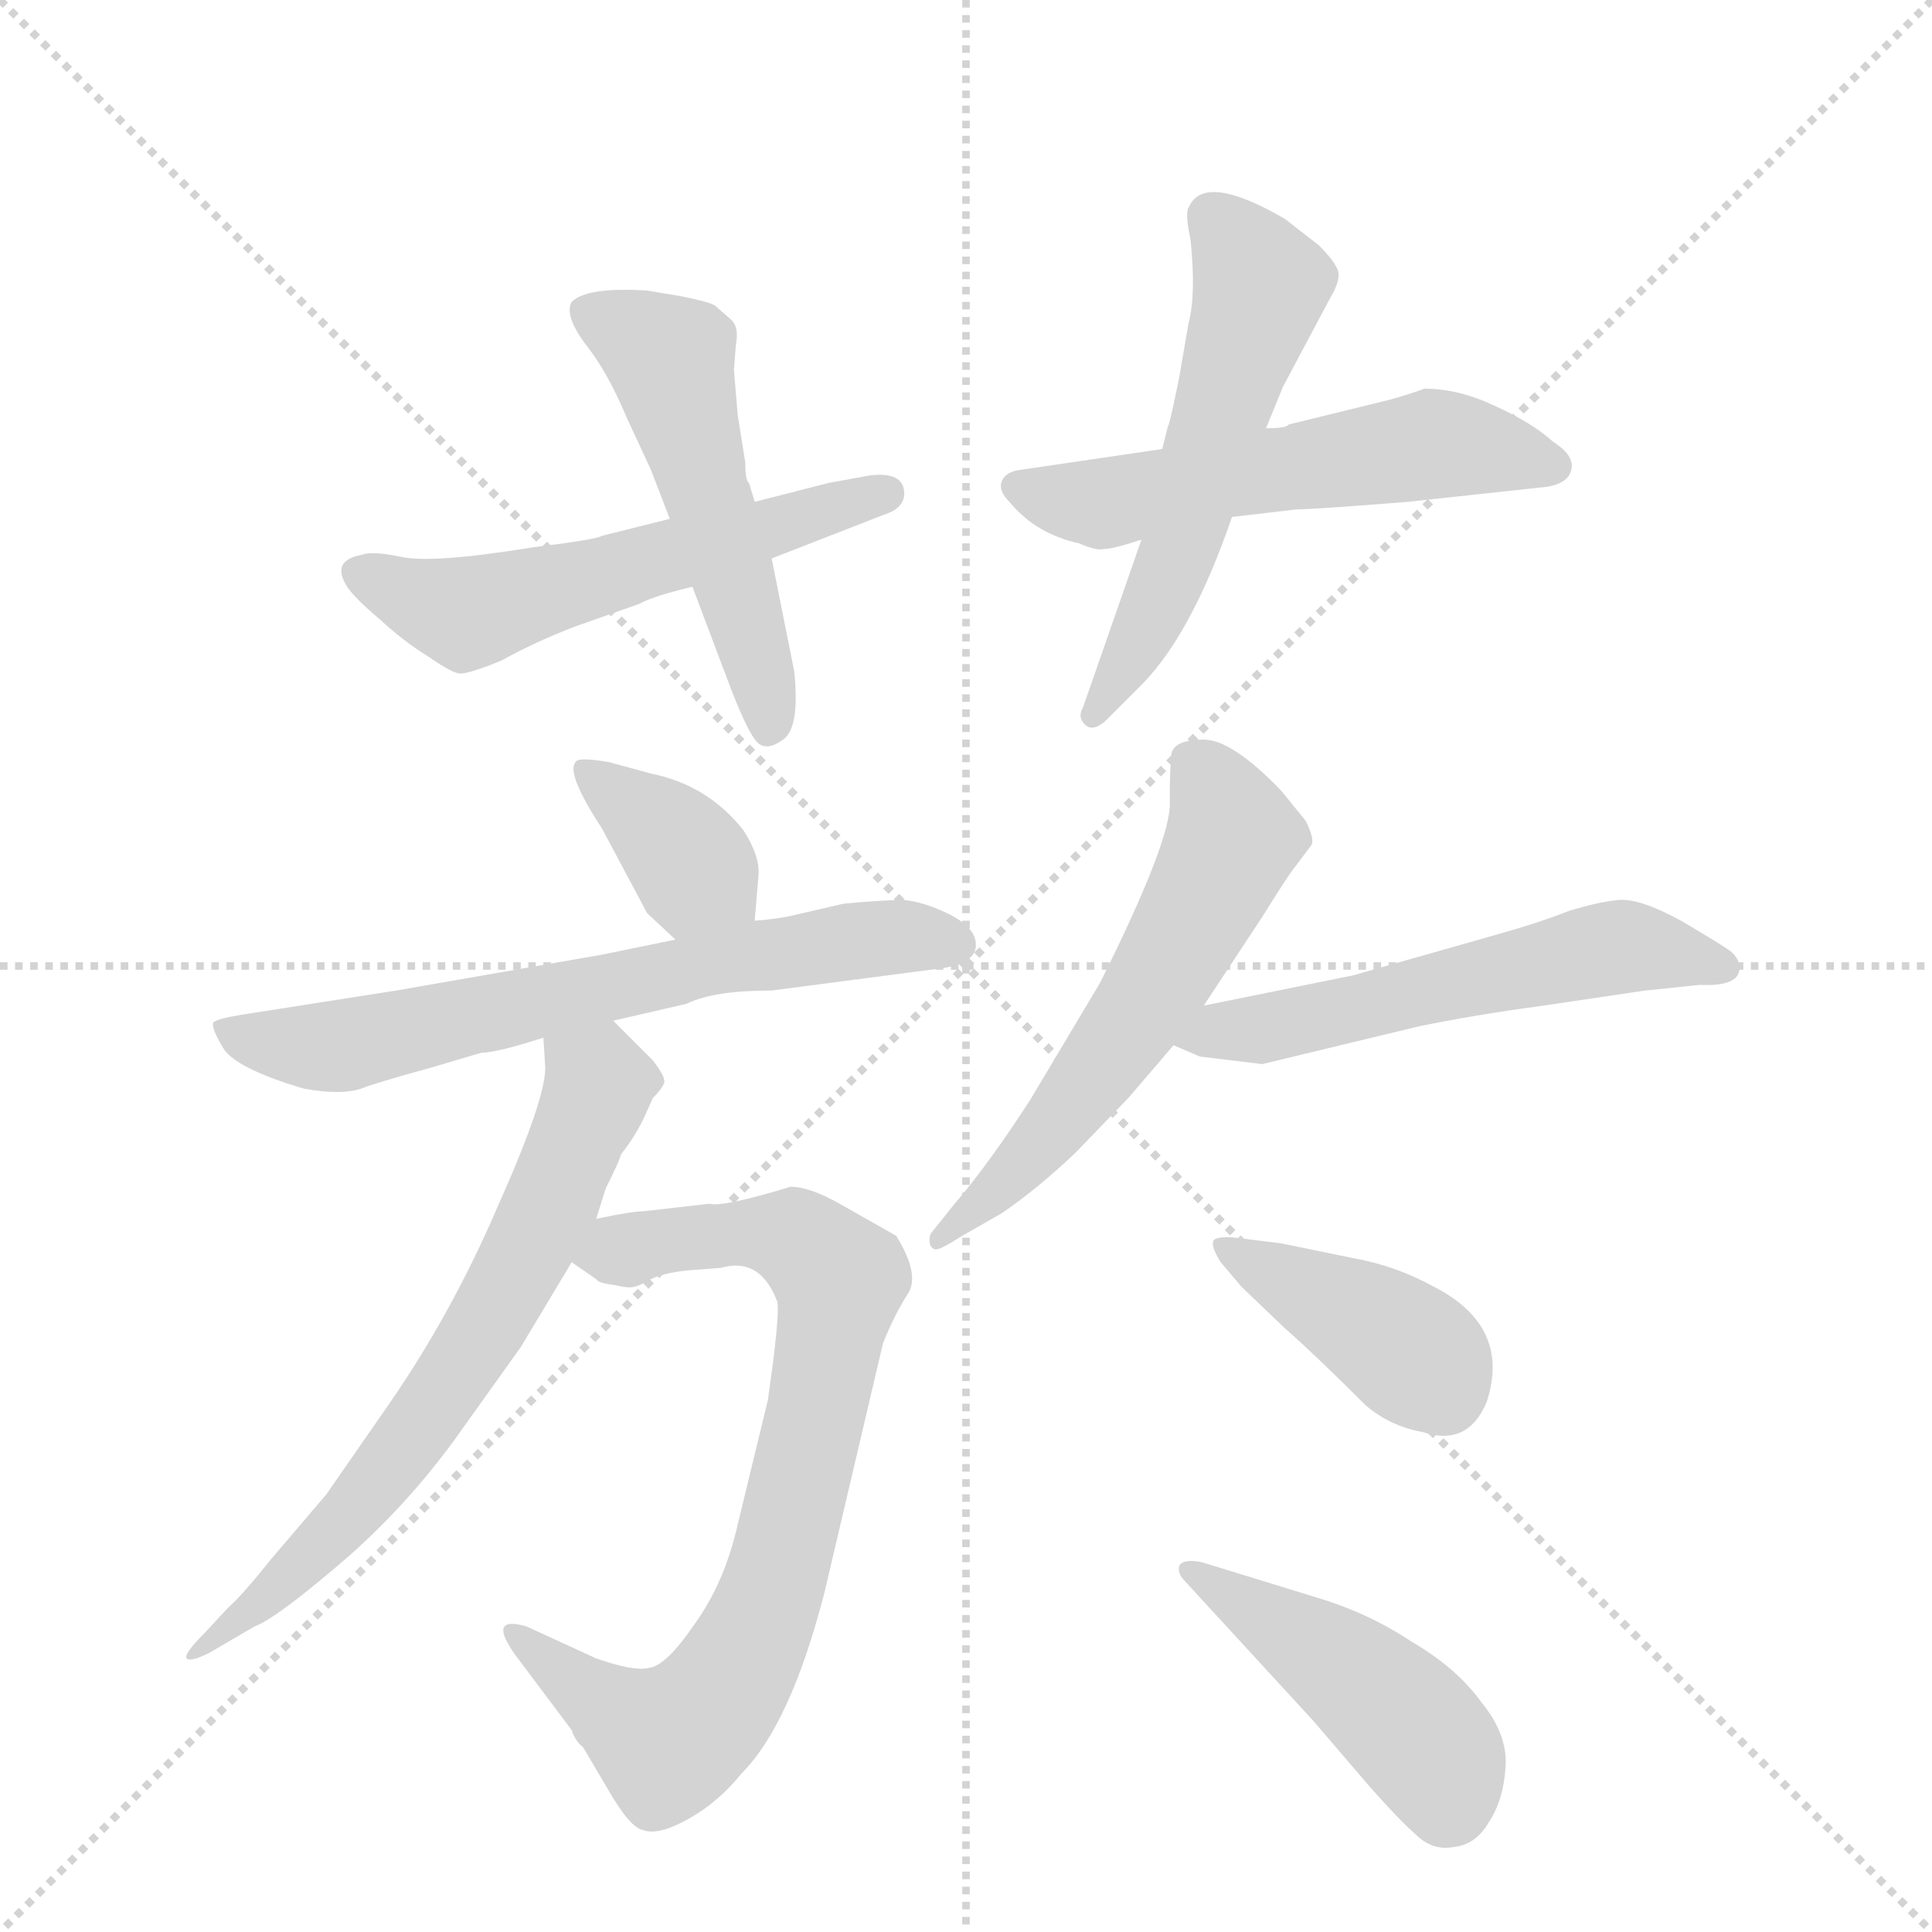 <svg version="1.1" viewBox="0 0 1024 1024" xmlns="http://www.w3.org/2000/svg">
  <g stroke="lightgray" stroke-dasharray="1,1" stroke-width="1" transform="scale(4, 4)">
    <line x1="0" y1="0" x2="256" y2="256"></line>
    <line x1="256" y1="0" x2="0" y2="256"></line>
    <line x1="128" y1="0" x2="128" y2="256"></line>
    <line x1="0" y1="128" x2="256" y2="128"></line>
  </g>
  <g transform="scale(1, -1) translate(0, -860)">
    <style type="text/css">
      
        @keyframes keyframes0 {
          from {
            stroke: blue;
            stroke-dashoffset: 548;
            stroke-width: 128;
          }
          64% {
            animation-timing-function: step-end;
            stroke: blue;
            stroke-dashoffset: 0;
            stroke-width: 128;
          }
          to {
            stroke: black;
            stroke-width: 1024;
          }
        }
        #make-me-a-hanzi-animation-0 {
          animation: keyframes0 0.696s both;
          animation-delay: 0s;
          animation-timing-function: linear;
        }
      
        @keyframes keyframes1 {
          from {
            stroke: blue;
            stroke-dashoffset: 509;
            stroke-width: 128;
          }
          62% {
            animation-timing-function: step-end;
            stroke: blue;
            stroke-dashoffset: 0;
            stroke-width: 128;
          }
          to {
            stroke: black;
            stroke-width: 1024;
          }
        }
        #make-me-a-hanzi-animation-1 {
          animation: keyframes1 0.664s both;
          animation-delay: 0.696s;
          animation-timing-function: linear;
        }
      
        @keyframes keyframes2 {
          from {
            stroke: blue;
            stroke-dashoffset: 545;
            stroke-width: 128;
          }
          64% {
            animation-timing-function: step-end;
            stroke: blue;
            stroke-dashoffset: 0;
            stroke-width: 128;
          }
          to {
            stroke: black;
            stroke-width: 1024;
          }
        }
        #make-me-a-hanzi-animation-2 {
          animation: keyframes2 0.694s both;
          animation-delay: 1.36s;
          animation-timing-function: linear;
        }
      
        @keyframes keyframes3 {
          from {
            stroke: blue;
            stroke-dashoffset: 545;
            stroke-width: 128;
          }
          64% {
            animation-timing-function: step-end;
            stroke: blue;
            stroke-dashoffset: 0;
            stroke-width: 128;
          }
          to {
            stroke: black;
            stroke-width: 1024;
          }
        }
        #make-me-a-hanzi-animation-3 {
          animation: keyframes3 0.694s both;
          animation-delay: 2.054s;
          animation-timing-function: linear;
        }
      
        @keyframes keyframes4 {
          from {
            stroke: blue;
            stroke-dashoffset: 366;
            stroke-width: 128;
          }
          54% {
            animation-timing-function: step-end;
            stroke: blue;
            stroke-dashoffset: 0;
            stroke-width: 128;
          }
          to {
            stroke: black;
            stroke-width: 1024;
          }
        }
        #make-me-a-hanzi-animation-4 {
          animation: keyframes4 0.548s both;
          animation-delay: 2.747s;
          animation-timing-function: linear;
        }
      
        @keyframes keyframes5 {
          from {
            stroke: blue;
            stroke-dashoffset: 648;
            stroke-width: 128;
          }
          68% {
            animation-timing-function: step-end;
            stroke: blue;
            stroke-dashoffset: 0;
            stroke-width: 128;
          }
          to {
            stroke: black;
            stroke-width: 1024;
          }
        }
        #make-me-a-hanzi-animation-5 {
          animation: keyframes5 0.777s both;
          animation-delay: 3.295s;
          animation-timing-function: linear;
        }
      
        @keyframes keyframes6 {
          from {
            stroke: blue;
            stroke-dashoffset: 763;
            stroke-width: 128;
          }
          71% {
            animation-timing-function: step-end;
            stroke: blue;
            stroke-dashoffset: 0;
            stroke-width: 128;
          }
          to {
            stroke: black;
            stroke-width: 1024;
          }
        }
        #make-me-a-hanzi-animation-6 {
          animation: keyframes6 0.871s both;
          animation-delay: 4.072s;
          animation-timing-function: linear;
        }
      
        @keyframes keyframes7 {
          from {
            stroke: blue;
            stroke-dashoffset: 659;
            stroke-width: 128;
          }
          68% {
            animation-timing-function: step-end;
            stroke: blue;
            stroke-dashoffset: 0;
            stroke-width: 128;
          }
          to {
            stroke: black;
            stroke-width: 1024;
          }
        }
        #make-me-a-hanzi-animation-7 {
          animation: keyframes7 0.786s both;
          animation-delay: 4.943s;
          animation-timing-function: linear;
        }
      
        @keyframes keyframes8 {
          from {
            stroke: blue;
            stroke-dashoffset: 567;
            stroke-width: 128;
          }
          65% {
            animation-timing-function: step-end;
            stroke: blue;
            stroke-dashoffset: 0;
            stroke-width: 128;
          }
          to {
            stroke: black;
            stroke-width: 1024;
          }
        }
        #make-me-a-hanzi-animation-8 {
          animation: keyframes8 0.711s both;
          animation-delay: 5.73s;
          animation-timing-function: linear;
        }
      
        @keyframes keyframes9 {
          from {
            stroke: blue;
            stroke-dashoffset: 545;
            stroke-width: 128;
          }
          64% {
            animation-timing-function: step-end;
            stroke: blue;
            stroke-dashoffset: 0;
            stroke-width: 128;
          }
          to {
            stroke: black;
            stroke-width: 1024;
          }
        }
        #make-me-a-hanzi-animation-9 {
          animation: keyframes9 0.694s both;
          animation-delay: 6.441s;
          animation-timing-function: linear;
        }
      
        @keyframes keyframes10 {
          from {
            stroke: blue;
            stroke-dashoffset: 394;
            stroke-width: 128;
          }
          56% {
            animation-timing-function: step-end;
            stroke: blue;
            stroke-dashoffset: 0;
            stroke-width: 128;
          }
          to {
            stroke: black;
            stroke-width: 1024;
          }
        }
        #make-me-a-hanzi-animation-10 {
          animation: keyframes10 0.571s both;
          animation-delay: 7.135s;
          animation-timing-function: linear;
        }
      
        @keyframes keyframes11 {
          from {
            stroke: blue;
            stroke-dashoffset: 447;
            stroke-width: 128;
          }
          59% {
            animation-timing-function: step-end;
            stroke: blue;
            stroke-dashoffset: 0;
            stroke-width: 128;
          }
          to {
            stroke: black;
            stroke-width: 1024;
          }
        }
        #make-me-a-hanzi-animation-11 {
          animation: keyframes11 0.614s both;
          animation-delay: 7.705s;
          animation-timing-function: linear;
        }
      
    </style>
    
      <path d="M 355 585 L 319 576 Q 316 574 283 570 Q 228 561 212 565 Q 197 568 192 566 Q 175 563 184 549 Q 188 543 201 532 Q 214 520 227 512 Q 240 503 244 503 Q 249 503 266 510 Q 284 520 305 528 L 339 540 Q 346 544 367 549 L 409 564 L 468 587 Q 481 591 479 601 Q 477 610 461 608 L 439 604 L 400 594 L 355 585 Z" fill="lightgray"></path>
    
      <path d="M 391 640 L 389 664 L 390 677 Q 392 687 387 691 L 379 698 Q 376 700 361 703 L 343 706 Q 311 708 303 700 Q 299 693 310 678 Q 322 663 332 639 L 345 611 L 355 585 L 367 549 L 387 496 Q 397 470 402 466 Q 407 462 415 468 Q 424 474 421 504 L 409 564 L 400 594 L 397 604 Q 395 605 395 615 L 391 640 Z" fill="lightgray"></path>
    
      <path d="M 616 622 L 541 611 Q 533 610 531 605 Q 529 600 535 594 Q 549 577 572 572 Q 581 568 585 569 Q 590 569 605 574 L 653 586 L 687 590 Q 696 590 746 594 L 820 602 Q 832 604 833 612 Q 834 619 823 626 Q 812 636 792 645 Q 773 654 755 654 Q 747 651 736 648 L 683 635 Q 682 633 671 633 L 616 622 Z" fill="lightgray"></path>
    
      <path d="M 619 634 L 616 622 L 605 574 L 574 485 Q 571 480 575 476 Q 580 471 589 481 L 606 498 Q 632 525 653 586 L 671 633 L 680 655 L 705 702 Q 711 712 709 717 Q 707 722 699 730 L 681 744 Q 638 769 630 750 Q 628 747 631 733 Q 634 704 630 689 L 625 660 Q 620 635 619 634 Z" fill="lightgray"></path>
    
      <path d="M 400 372 L 402 396 Q 403 406 394 420 Q 375 444 345 450 L 323 456 Q 306 459 305 456 Q 300 450 319 421 L 343 376 L 358 362 C 380 342 398 342 400 372 Z" fill="lightgray"></path>
    
      <path d="M 325 319 L 364 328 Q 378 335 409 335 L 493 346 Q 515 348 517 357 Q 519 367 504 375 Q 490 382 479 383 Q 468 383 447 381 L 421 375 Q 413 373 400 372 L 358 362 L 319 354 L 210 335 L 127 322 Q 115 320 113 318 Q 112 315 118 305 Q 124 294 161 283 Q 183 279 194 284 Q 206 288 228 294 L 255 302 Q 263 302 288 310 L 325 319 Z" fill="lightgray"></path>
    
      <path d="M 468 148 Q 474 163 481 174 Q 488 184 475 205 L 445 222 Q 429 231 419 231 Q 383 220 376 222 L 341 218 Q 335 218 316 214 C 287 208 280 207 303 191 L 316 182 Q 317 180 325 179 Q 334 177 336 178 Q 338 178 345 182 Q 353 186 369 187 L 382 188 Q 403 194 412 170 Q 413 165 410 140 L 407 118 L 391 52 Q 384 21 368 -1 Q 353 -23 344 -24 Q 336 -26 316 -19 L 279 -2 Q 258 4 273 -17 L 303 -57 Q 305 -63 309 -66 L 322 -88 Q 334 -109 341 -110 Q 349 -113 365 -104 Q 381 -95 393 -80 Q 419 -54 437 16 L 468 148 Z" fill="lightgray"></path>
    
      <path d="M 316 214 L 321 230 Q 329 246 329 248 Q 337 258 342 269 L 346 278 Q 351 283 352 286 Q 353 289 346 298 L 325 319 C 304 340 286 340 288 310 L 289 294 Q 289 277 264 221 Q 240 165 207 117 L 173 68 L 144 34 Q 128 14 121 8 L 108 -6 Q 97 -17 99 -19 Q 101 -21 111 -16 L 135 -2 Q 146 2 180 31 Q 214 60 241 97 L 276 146 L 303 191 L 316 214 Z" fill="lightgray"></path>
    
      <path d="M 621 461 Q 620 454 620 435 Q 621 415 583 339 L 546 277 Q 524 243 506 222 L 494 207 Q 492 205 493 200 Q 495 197 497 198 Q 499 198 510 205 L 531 217 Q 550 230 570 249 L 598 278 L 622 306 L 638 327 L 669 374 Q 684 398 686 400 L 695 412 Q 697 415 692 425 L 679 441 Q 653 468 638 468 Q 623 468 621 461 Z" fill="lightgray"></path>
    
      <path d="M 622 306 L 636 300 L 669 296 L 752 316 Q 781 322 818 327 L 872 335 L 901 338 Q 922 337 922 347 Q 922 352 917 356 Q 913 359 891 372 Q 869 384 858 383 Q 847 382 831 377 Q 816 371 791 364 L 717 343 L 638 327 C 609 321 594 318 622 306 Z" fill="lightgray"></path>
    
      <path d="M 718 193 L 679 201 L 655 204 Q 644 205 643 202 Q 642 199 647 191 L 658 178 L 681 156 Q 697 142 724 115 Q 737 104 754 101 Q 778 93 788 117 Q 801 157 760 178 Q 740 189 718 193 Z" fill="lightgray"></path>
    
      <path d="M 628 22 L 696 -52 L 726 -87 Q 741 -104 750 -112 Q 759 -121 770 -119 Q 782 -118 789 -106 Q 797 -94 798 -76 Q 799 -59 785 -42 Q 772 -24 748 -10 Q 727 4 702 12 L 637 32 Q 627 34 625 30 Q 624 26 628 22 Z" fill="lightgray"></path>
    
    
      <clipPath id="make-me-a-hanzi-clip-0">
        <path d="M 355 585 L 319 576 Q 316 574 283 570 Q 228 561 212 565 Q 197 568 192 566 Q 175 563 184 549 Q 188 543 201 532 Q 214 520 227 512 Q 240 503 244 503 Q 249 503 266 510 Q 284 520 305 528 L 339 540 Q 346 544 367 549 L 409 564 L 468 587 Q 481 591 479 601 Q 477 610 461 608 L 439 604 L 400 594 L 355 585 Z"></path>
      </clipPath>
      <path clip-path="url(#make-me-a-hanzi-clip-0)" d="M 190 556 L 247 535 L 470 598" fill="none" id="make-me-a-hanzi-animation-0" stroke-dasharray="420 840" stroke-linecap="round"></path>
    
      <clipPath id="make-me-a-hanzi-clip-1">
        <path d="M 391 640 L 389 664 L 390 677 Q 392 687 387 691 L 379 698 Q 376 700 361 703 L 343 706 Q 311 708 303 700 Q 299 693 310 678 Q 322 663 332 639 L 345 611 L 355 585 L 367 549 L 387 496 Q 397 470 402 466 Q 407 462 415 468 Q 424 474 421 504 L 409 564 L 400 594 L 397 604 Q 395 605 395 615 L 391 640 Z"></path>
      </clipPath>
      <path clip-path="url(#make-me-a-hanzi-clip-1)" d="M 311 695 L 355 669 L 407 474" fill="none" id="make-me-a-hanzi-animation-1" stroke-dasharray="381 762" stroke-linecap="round"></path>
    
      <clipPath id="make-me-a-hanzi-clip-2">
        <path d="M 616 622 L 541 611 Q 533 610 531 605 Q 529 600 535 594 Q 549 577 572 572 Q 581 568 585 569 Q 590 569 605 574 L 653 586 L 687 590 Q 696 590 746 594 L 820 602 Q 832 604 833 612 Q 834 619 823 626 Q 812 636 792 645 Q 773 654 755 654 Q 747 651 736 648 L 683 635 Q 682 633 671 633 L 616 622 Z"></path>
      </clipPath>
      <path clip-path="url(#make-me-a-hanzi-clip-2)" d="M 540 602 L 592 594 L 759 625 L 824 613" fill="none" id="make-me-a-hanzi-animation-2" stroke-dasharray="417 834" stroke-linecap="round"></path>
    
      <clipPath id="make-me-a-hanzi-clip-3">
        <path d="M 619 634 L 616 622 L 605 574 L 574 485 Q 571 480 575 476 Q 580 471 589 481 L 606 498 Q 632 525 653 586 L 671 633 L 680 655 L 705 702 Q 711 712 709 717 Q 707 722 699 730 L 681 744 Q 638 769 630 750 Q 628 747 631 733 Q 634 704 630 689 L 625 660 Q 620 635 619 634 Z"></path>
      </clipPath>
      <path clip-path="url(#make-me-a-hanzi-clip-3)" d="M 642 746 L 665 715 L 666 700 L 626 569 L 581 481" fill="none" id="make-me-a-hanzi-animation-3" stroke-dasharray="417 834" stroke-linecap="round"></path>
    
      <clipPath id="make-me-a-hanzi-clip-4">
        <path d="M 400 372 L 402 396 Q 403 406 394 420 Q 375 444 345 450 L 323 456 Q 306 459 305 456 Q 300 450 319 421 L 343 376 L 358 362 C 380 342 398 342 400 372 Z"></path>
      </clipPath>
      <path clip-path="url(#make-me-a-hanzi-clip-4)" d="M 309 452 L 391 379" fill="none" id="make-me-a-hanzi-animation-4" stroke-dasharray="238 476" stroke-linecap="round"></path>
    
      <clipPath id="make-me-a-hanzi-clip-5">
        <path d="M 325 319 L 364 328 Q 378 335 409 335 L 493 346 Q 515 348 517 357 Q 519 367 504 375 Q 490 382 479 383 Q 468 383 447 381 L 421 375 Q 413 373 400 372 L 358 362 L 319 354 L 210 335 L 127 322 Q 115 320 113 318 Q 112 315 118 305 Q 124 294 161 283 Q 183 279 194 284 Q 206 288 228 294 L 255 302 Q 263 302 288 310 L 325 319 Z"></path>
      </clipPath>
      <path clip-path="url(#make-me-a-hanzi-clip-5)" d="M 122 314 L 171 305 L 397 353 L 475 364 L 507 360" fill="none" id="make-me-a-hanzi-animation-5" stroke-dasharray="520 1040" stroke-linecap="round"></path>
    
      <clipPath id="make-me-a-hanzi-clip-6">
        <path d="M 468 148 Q 474 163 481 174 Q 488 184 475 205 L 445 222 Q 429 231 419 231 Q 383 220 376 222 L 341 218 Q 335 218 316 214 C 287 208 280 207 303 191 L 316 182 Q 317 180 325 179 Q 334 177 336 178 Q 338 178 345 182 Q 353 186 369 187 L 382 188 Q 403 194 412 170 Q 413 165 410 140 L 407 118 L 391 52 Q 384 21 368 -1 Q 353 -23 344 -24 Q 336 -26 316 -19 L 279 -2 Q 258 4 273 -17 L 303 -57 Q 305 -63 309 -66 L 322 -88 Q 334 -109 341 -110 Q 349 -113 365 -104 Q 381 -95 393 -80 Q 419 -54 437 16 L 468 148 Z"></path>
      </clipPath>
      <path clip-path="url(#make-me-a-hanzi-clip-6)" d="M 314 193 L 395 207 L 426 201 L 445 182 L 434 117 L 409 14 L 370 -52 L 352 -63 L 273 -8" fill="none" id="make-me-a-hanzi-animation-6" stroke-dasharray="635 1270" stroke-linecap="round"></path>
    
      <clipPath id="make-me-a-hanzi-clip-7">
        <path d="M 316 214 L 321 230 Q 329 246 329 248 Q 337 258 342 269 L 346 278 Q 351 283 352 286 Q 353 289 346 298 L 325 319 C 304 340 286 340 288 310 L 289 294 Q 289 277 264 221 Q 240 165 207 117 L 173 68 L 144 34 Q 128 14 121 8 L 108 -6 Q 97 -17 99 -19 Q 101 -21 111 -16 L 135 -2 Q 146 2 180 31 Q 214 60 241 97 L 276 146 L 303 191 L 316 214 Z"></path>
      </clipPath>
      <path clip-path="url(#make-me-a-hanzi-clip-7)" d="M 295 306 L 317 285 L 267 174 L 186 57 L 115 -9 L 104 -13" fill="none" id="make-me-a-hanzi-animation-7" stroke-dasharray="531 1062" stroke-linecap="round"></path>
    
      <clipPath id="make-me-a-hanzi-clip-8">
        <path d="M 621 461 Q 620 454 620 435 Q 621 415 583 339 L 546 277 Q 524 243 506 222 L 494 207 Q 492 205 493 200 Q 495 197 497 198 Q 499 198 510 205 L 531 217 Q 550 230 570 249 L 598 278 L 622 306 L 638 327 L 669 374 Q 684 398 686 400 L 695 412 Q 697 415 692 425 L 679 441 Q 653 468 638 468 Q 623 468 621 461 Z"></path>
      </clipPath>
      <path clip-path="url(#make-me-a-hanzi-clip-8)" d="M 632 455 L 653 416 L 626 360 L 562 266 L 497 203" fill="none" id="make-me-a-hanzi-animation-8" stroke-dasharray="439 878" stroke-linecap="round"></path>
    
      <clipPath id="make-me-a-hanzi-clip-9">
        <path d="M 622 306 L 636 300 L 669 296 L 752 316 Q 781 322 818 327 L 872 335 L 901 338 Q 922 337 922 347 Q 922 352 917 356 Q 913 359 891 372 Q 869 384 858 383 Q 847 382 831 377 Q 816 371 791 364 L 717 343 L 638 327 C 609 321 594 318 622 306 Z"></path>
      </clipPath>
      <path clip-path="url(#make-me-a-hanzi-clip-9)" d="M 631 307 L 856 358 L 913 348" fill="none" id="make-me-a-hanzi-animation-9" stroke-dasharray="417 834" stroke-linecap="round"></path>
    
      <clipPath id="make-me-a-hanzi-clip-10">
        <path d="M 718 193 L 679 201 L 655 204 Q 644 205 643 202 Q 642 199 647 191 L 658 178 L 681 156 Q 697 142 724 115 Q 737 104 754 101 Q 778 93 788 117 Q 801 157 760 178 Q 740 189 718 193 Z"></path>
      </clipPath>
      <path clip-path="url(#make-me-a-hanzi-clip-10)" d="M 650 198 L 738 150 L 764 123" fill="none" id="make-me-a-hanzi-animation-10" stroke-dasharray="266 532" stroke-linecap="round"></path>
    
      <clipPath id="make-me-a-hanzi-clip-11">
        <path d="M 628 22 L 696 -52 L 726 -87 Q 741 -104 750 -112 Q 759 -121 770 -119 Q 782 -118 789 -106 Q 797 -94 798 -76 Q 799 -59 785 -42 Q 772 -24 748 -10 Q 727 4 702 12 L 637 32 Q 627 34 625 30 Q 624 26 628 22 Z"></path>
      </clipPath>
      <path clip-path="url(#make-me-a-hanzi-clip-11)" d="M 632 28 L 735 -43 L 762 -73 L 766 -98" fill="none" id="make-me-a-hanzi-animation-11" stroke-dasharray="319 638" stroke-linecap="round"></path>
    
  </g>
</svg>